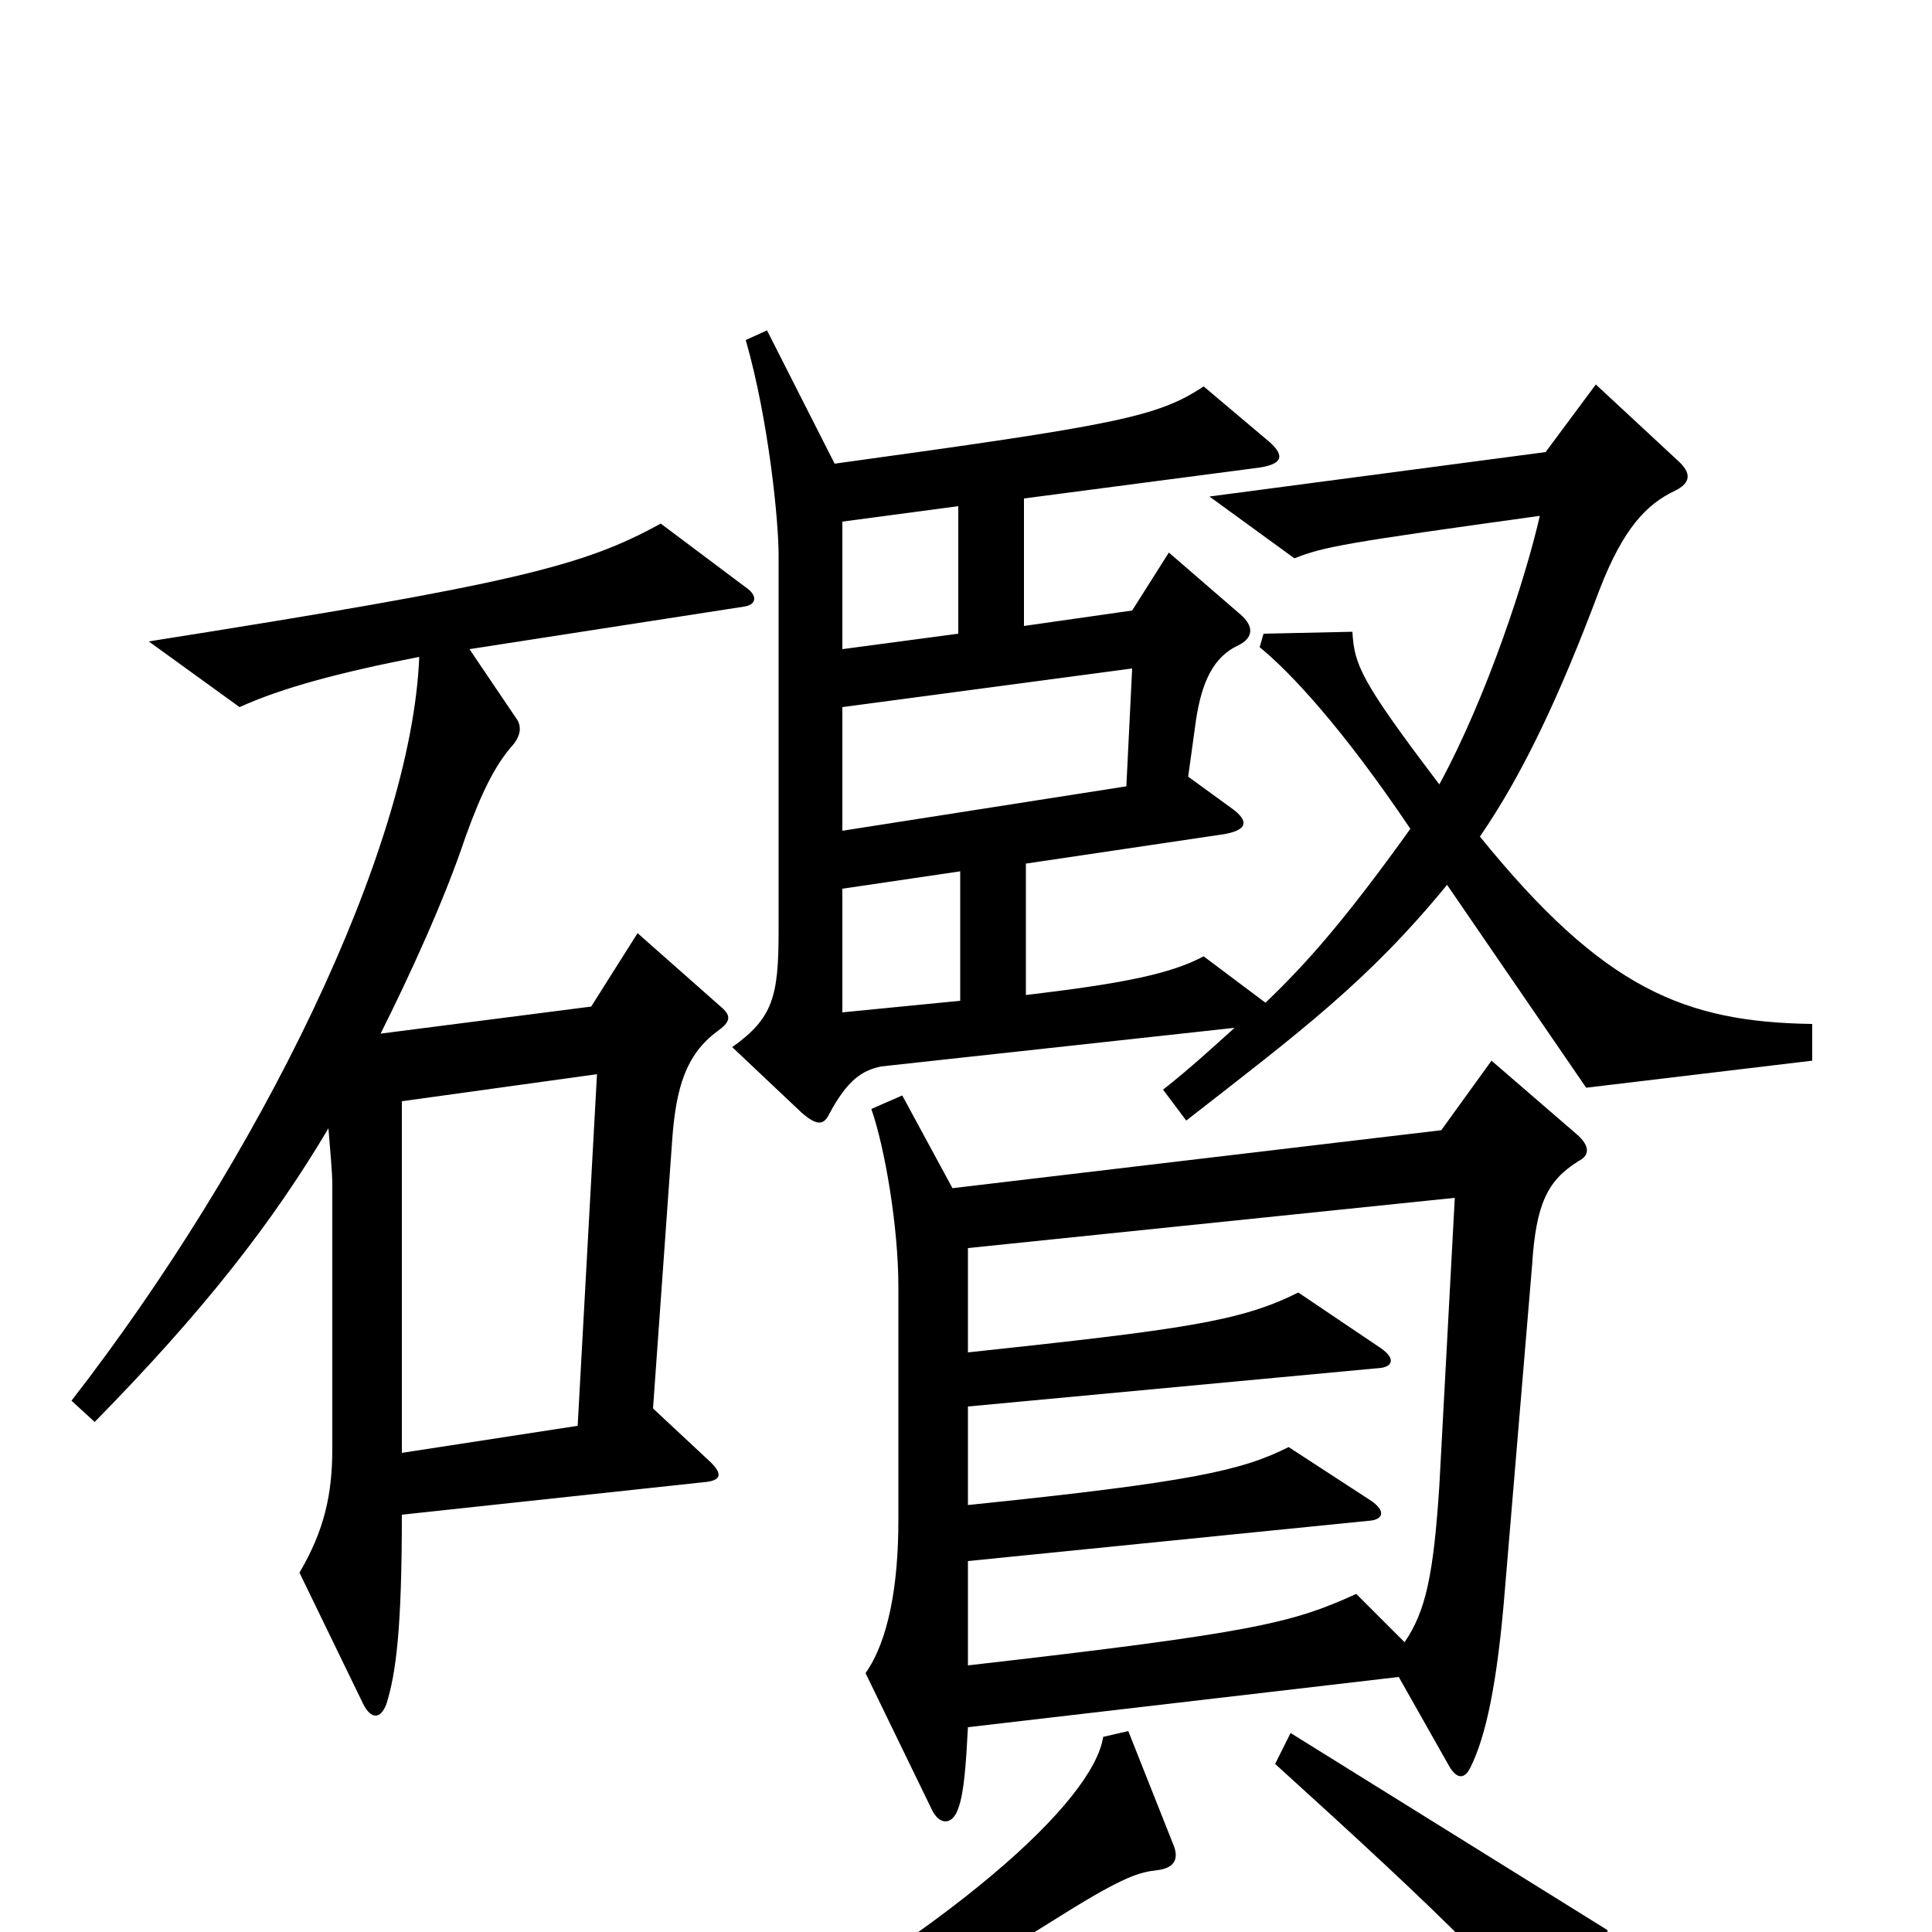 <svg xmlns="http://www.w3.org/2000/svg" viewBox="0 -1000 1000 1000">
	<path fill="#000000" d="M938 -451V-470C872 -471 830 -488 766 -567C788 -599 807 -639 828 -695C840 -726 852 -739 867 -746C875 -750 876 -755 868 -762L826 -801L800 -766L626 -743L670 -711C685 -717 696 -719 797 -733C790 -702 770 -640 745 -594C704 -648 701 -656 700 -673L654 -672L652 -665C668 -652 695 -623 730 -571C697 -525 677 -502 655 -481L623 -505C606 -496 582 -491 531 -485V-553L632 -568C646 -570 647 -575 637 -582L615 -598L619 -627C622 -647 628 -660 641 -666C649 -670 649 -676 642 -682L605 -714L586 -684L530 -676V-742L652 -758C665 -760 665 -765 655 -773L623 -800C599 -784 577 -780 432 -760L397 -829L386 -824C398 -782 403 -730 403 -713V-518C403 -484 400 -473 379 -458L415 -424C422 -418 426 -417 429 -423C439 -442 447 -446 456 -448L639 -468C629 -459 616 -447 602 -436L614 -420C673 -466 708 -492 749 -542L821 -437ZM386 -696L342 -729C302 -707 267 -698 77 -668L124 -634C146 -644 176 -652 217 -660C213 -560 134 -400 37 -275L49 -264C105 -321 141 -367 170 -416C171 -404 172 -392 172 -388V-250C172 -227 168 -208 155 -186L188 -118C192 -110 197 -110 200 -118C205 -134 208 -157 208 -216L366 -233C373 -234 374 -237 368 -243L338 -271L348 -411C350 -437 355 -454 371 -466C378 -471 379 -474 373 -479L330 -517L306 -479L197 -465C212 -495 230 -534 241 -567C249 -589 256 -604 266 -615C269 -619 270 -623 268 -627L243 -664L385 -686C392 -687 392 -692 386 -696ZM817 -399C823 -402 823 -407 816 -413L772 -451L746 -415L493 -385L467 -433L451 -426C458 -406 465 -365 465 -334V-213C465 -180 460 -151 448 -134L482 -64C486 -55 493 -55 496 -64C499 -72 500 -87 501 -106L724 -132L750 -86C754 -79 758 -79 761 -85C769 -101 775 -128 779 -178L793 -345C795 -377 801 -389 817 -399ZM832 -1L668 -103L660 -87C746 -9 789 32 817 74C822 80 826 80 828 72C833 47 833 33 832 -1ZM607 -46L584 -104L571 -101C566 -68 494 -1 355 74L361 86C418 68 456 50 550 -9C582 -29 590 -31 599 -32C607 -33 611 -37 607 -46ZM496 -672L436 -664V-730L496 -738ZM586 -654L583 -593L436 -570V-634ZM497 -482L436 -476V-540L497 -549ZM309 -444L299 -262L208 -248V-430ZM753 -380L745 -231C742 -185 738 -166 727 -150L702 -175C669 -160 650 -155 501 -138V-192L710 -213C716 -214 717 -218 710 -223L667 -251C643 -239 618 -233 501 -221V-272L715 -292C721 -293 722 -297 715 -302L672 -331C642 -316 613 -312 501 -300V-354Z"/>
</svg>